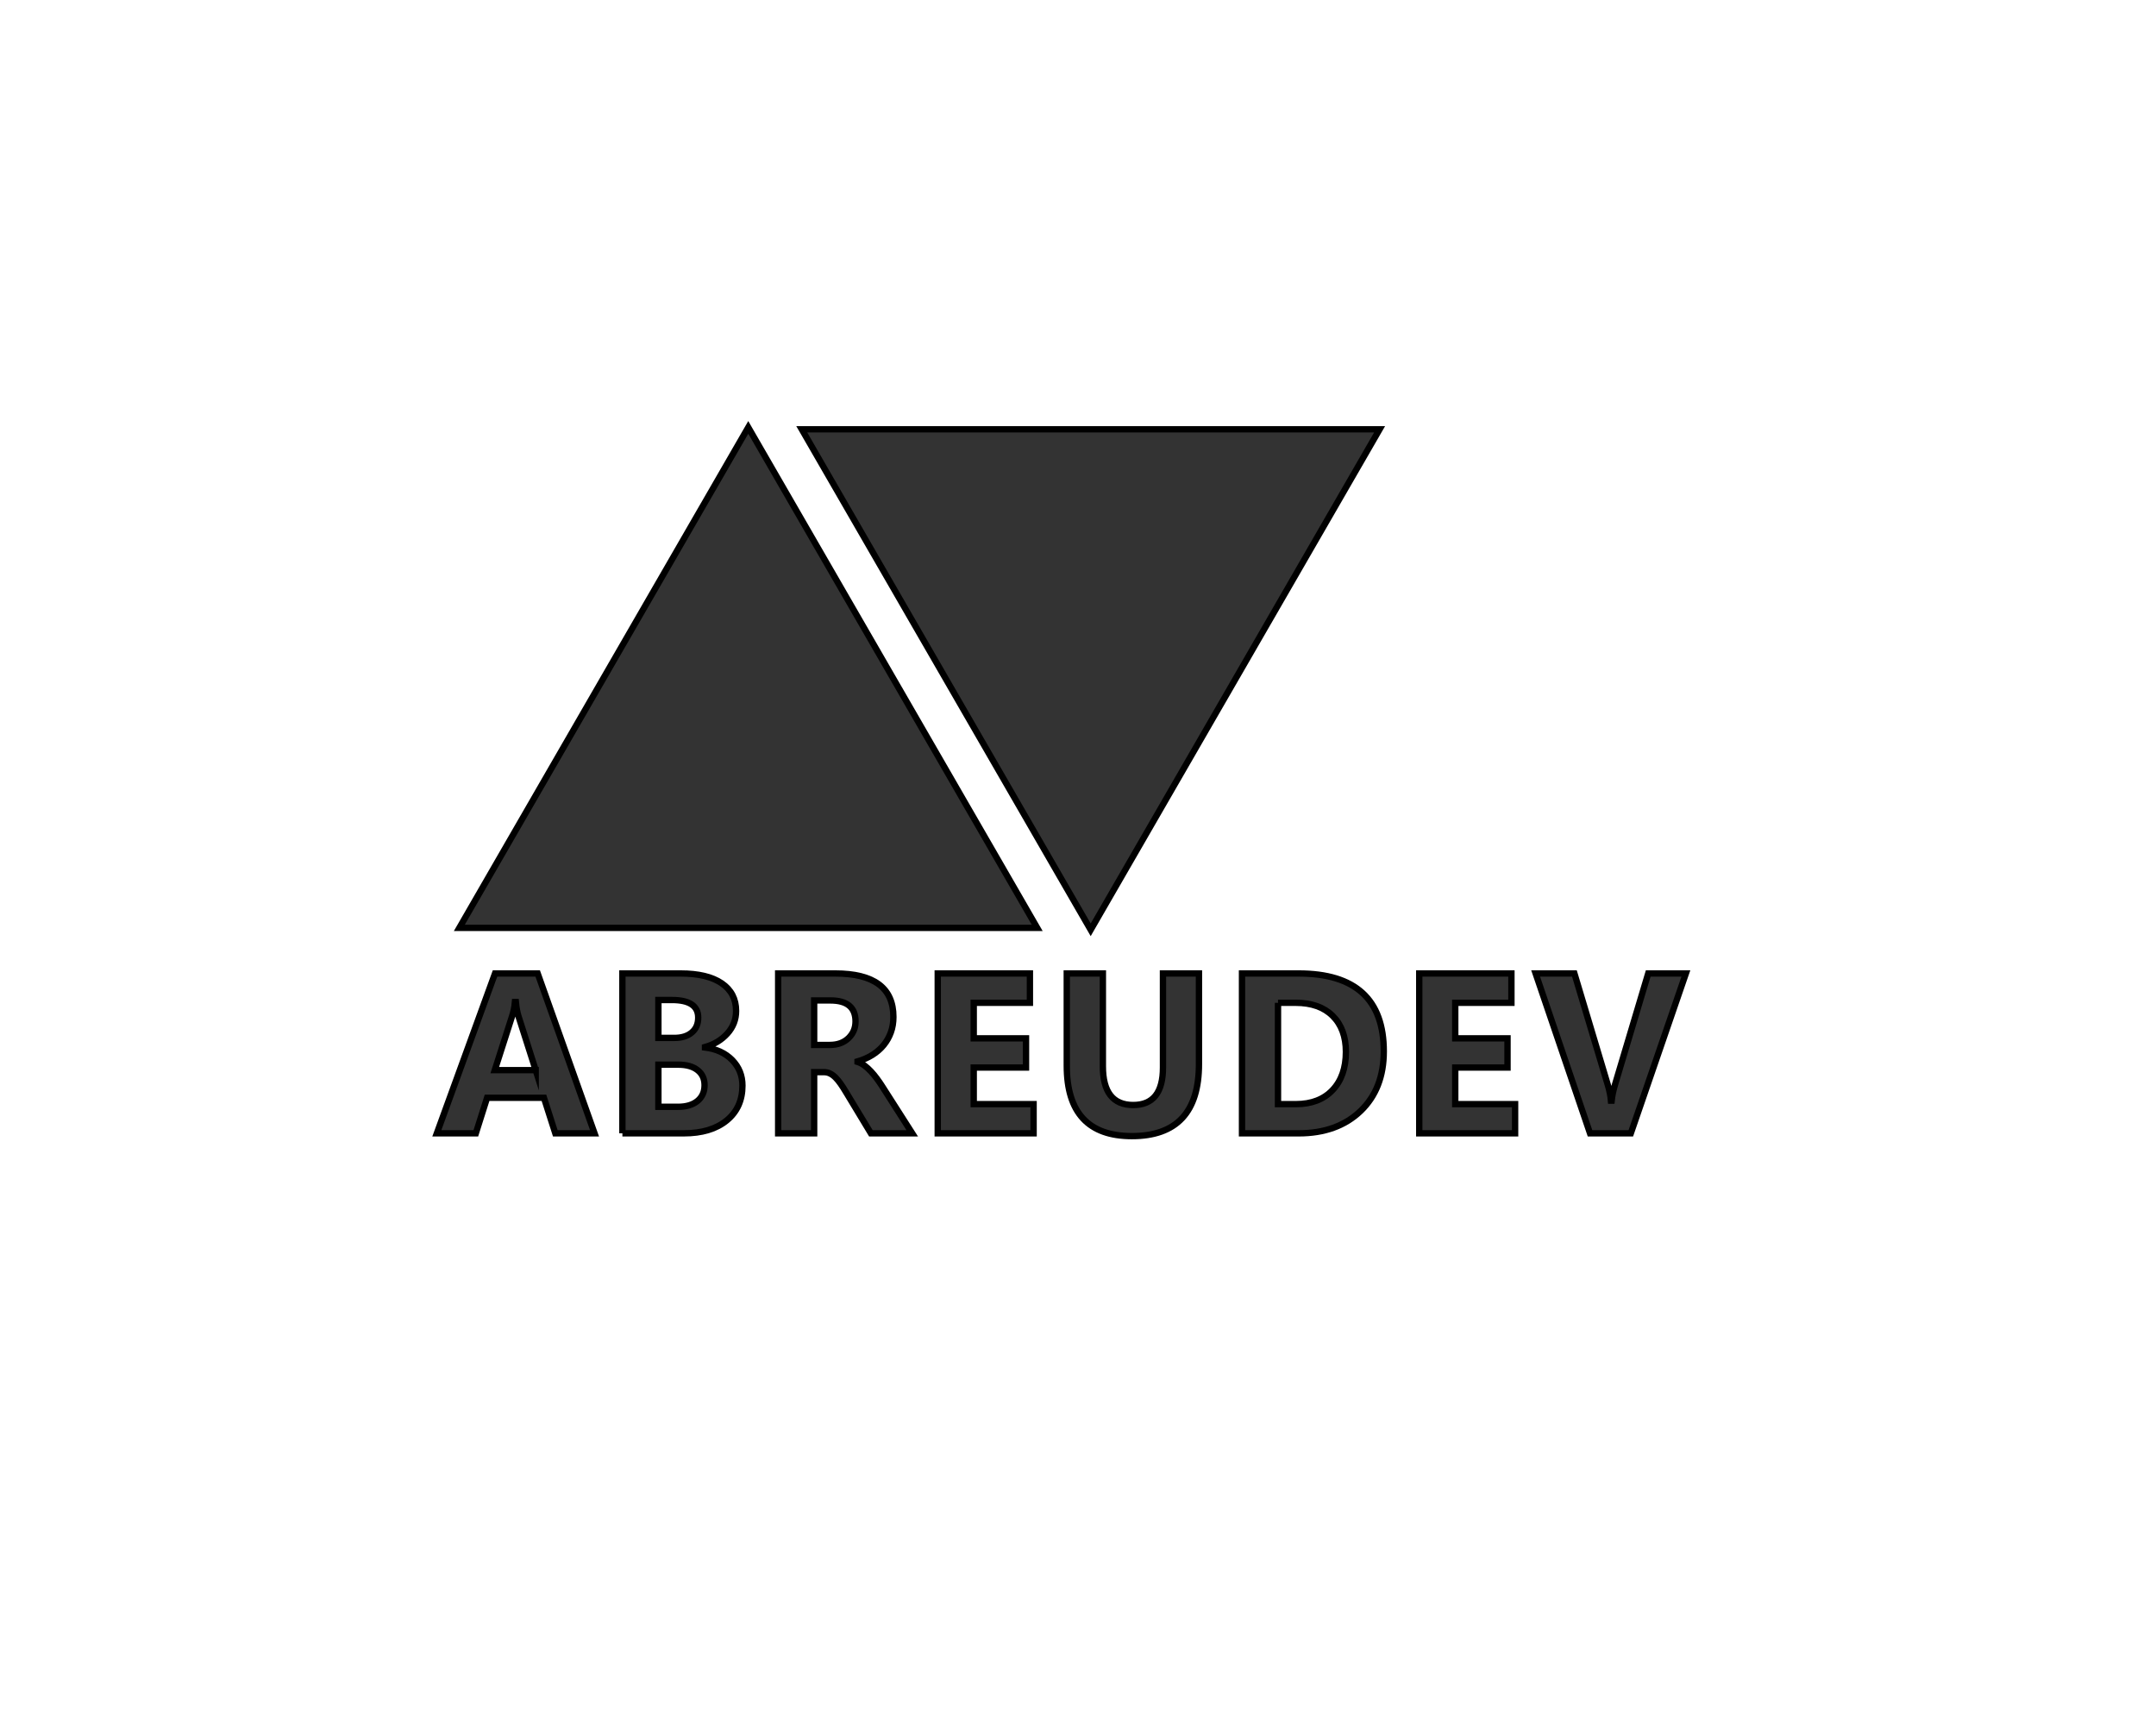 <?xml version="1.0" encoding="utf-8"?>
<!-- Generator: Adobe Illustrator 24.1.1, SVG Export Plug-In . SVG Version: 6.00 Build 0)  -->
<svg version="1.1" id="Capa_1" xmlns="http://www.w3.org/2000/svg" xmlns:xlink="http://www.w3.org/1999/xlink" x="0px" y="0px"
	 viewBox="0 0 340 272" style="enable-background:new 0 0 340 272;" xml:space="preserve">
<style type="text/css">
	.st0{fill:#333333;stroke:#000000;stroke-miterlimit:10;}
</style>
<polygon class="st0" points="118,67.389 163.563,146.306 72.437,146.306 "/>
<polygon class="st0" points="172,146.611 126.437,67.694 217.563,67.694 "/>
<g>
	<path class="st0" d="M93.759,178.705h-6.188l-1.793-5.607H76.814l-1.775,5.607h-6.152l9.176-25.207h6.732
		L93.759,178.705z M84.478,168.738l-2.707-8.473c-0.199-0.633-0.34-1.389-0.422-2.268h-0.141
		c-0.059,0.738-0.205,1.471-0.44,2.197l-2.742,8.543H84.478z"/>
	<path class="st0" d="M98.151,178.705v-25.207h9.176c2.812,0,4.975,0.516,6.486,1.547s2.268,2.484,2.268,4.359
		c0,1.359-0.46,2.549-1.38,3.568s-2.095,1.728-3.524,2.127v0.07c1.793,0.223,3.226,0.885,4.298,1.986
		s1.608,2.443,1.608,4.025c0,2.309-0.826,4.139-2.478,5.492s-3.908,2.031-6.768,2.031H98.151z M103.829,157.682
		v5.977h2.496c1.172,0,2.095-0.285,2.769-0.854s1.011-1.35,1.011-2.346c0-1.852-1.383-2.777-4.148-2.777H103.829z
		 M103.829,167.877v6.644h3.076c1.312,0,2.341-0.305,3.085-0.914s1.116-1.441,1.116-2.496
		c0-1.008-0.366-1.799-1.099-2.373s-1.755-0.861-3.067-0.861H103.829z"/>
	<path class="st0" d="M143.861,178.705h-6.521l-3.92-6.486c-0.293-0.492-0.574-0.932-0.844-1.318
		s-0.542-0.719-0.817-0.994s-0.562-0.486-0.861-0.633s-0.624-0.219-0.976-0.219h-1.529v9.65h-5.678v-25.207h9
		c6.117,0,9.176,2.285,9.176,6.856c0,0.879-0.135,1.69-0.404,2.434s-0.65,1.416-1.143,2.014
		s-1.087,1.113-1.784,1.547s-1.474,0.773-2.329,1.02v0.07c0.375,0.117,0.738,0.307,1.09,0.57
		s0.691,0.572,1.02,0.924s0.642,0.729,0.94,1.133s0.571,0.801,0.817,1.188L143.861,178.705z M128.393,157.752
		v7.014h2.461c1.219,0,2.197-0.352,2.936-1.055c0.75-0.715,1.125-1.6,1.125-2.654c0-2.203-1.318-3.305-3.955-3.305
		H128.393z"/>
	<path class="st0" d="M162.997,178.705h-15.117v-25.207h14.537v4.623h-8.859v5.607h8.244v4.606h-8.244v5.766h9.44
		V178.705z"/>
	<path class="st0" d="M189.076,167.789c0,7.57-3.527,11.355-10.582,11.355c-6.844,0-10.266-3.697-10.266-11.092V153.498
		h5.696v14.625c0,4.078,1.594,6.117,4.781,6.117c3.129,0,4.693-1.969,4.693-5.906V153.498h5.678V167.789z"/>
	<path class="st0" d="M195.863,178.705v-25.207h8.93c8.953,0,13.43,4.096,13.43,12.287
		c0,3.926-1.222,7.061-3.665,9.404s-5.698,3.516-9.765,3.516H195.863z M201.541,158.121v15.979h2.812
		c2.461,0,4.392-0.738,5.792-2.215s2.101-3.486,2.101-6.029c0-2.402-0.694-4.293-2.083-5.67
		s-3.337-2.064-5.845-2.064H201.541z"/>
	<path class="st0" d="M238.931,178.705h-15.117v-25.207h14.537v4.623h-8.859v5.607h8.244v4.606h-8.244v5.766h9.44
		V178.705z"/>
	<path class="st0" d="M265.863,153.498l-8.684,25.207h-6.434l-8.578-25.207h6.117l5.256,17.543
		c0.281,0.949,0.451,1.787,0.51,2.514h0.105c0.082-0.785,0.264-1.647,0.545-2.584l5.221-17.473H265.863z"/>
</g>
<g>
</g>
<g>
</g>
<g>
</g>
<g>
</g>
<g>
</g>
<g>
</g>
<g>
</g>
<g>
</g>
<g>
</g>
<g>
</g>
<g>
</g>
</svg>
